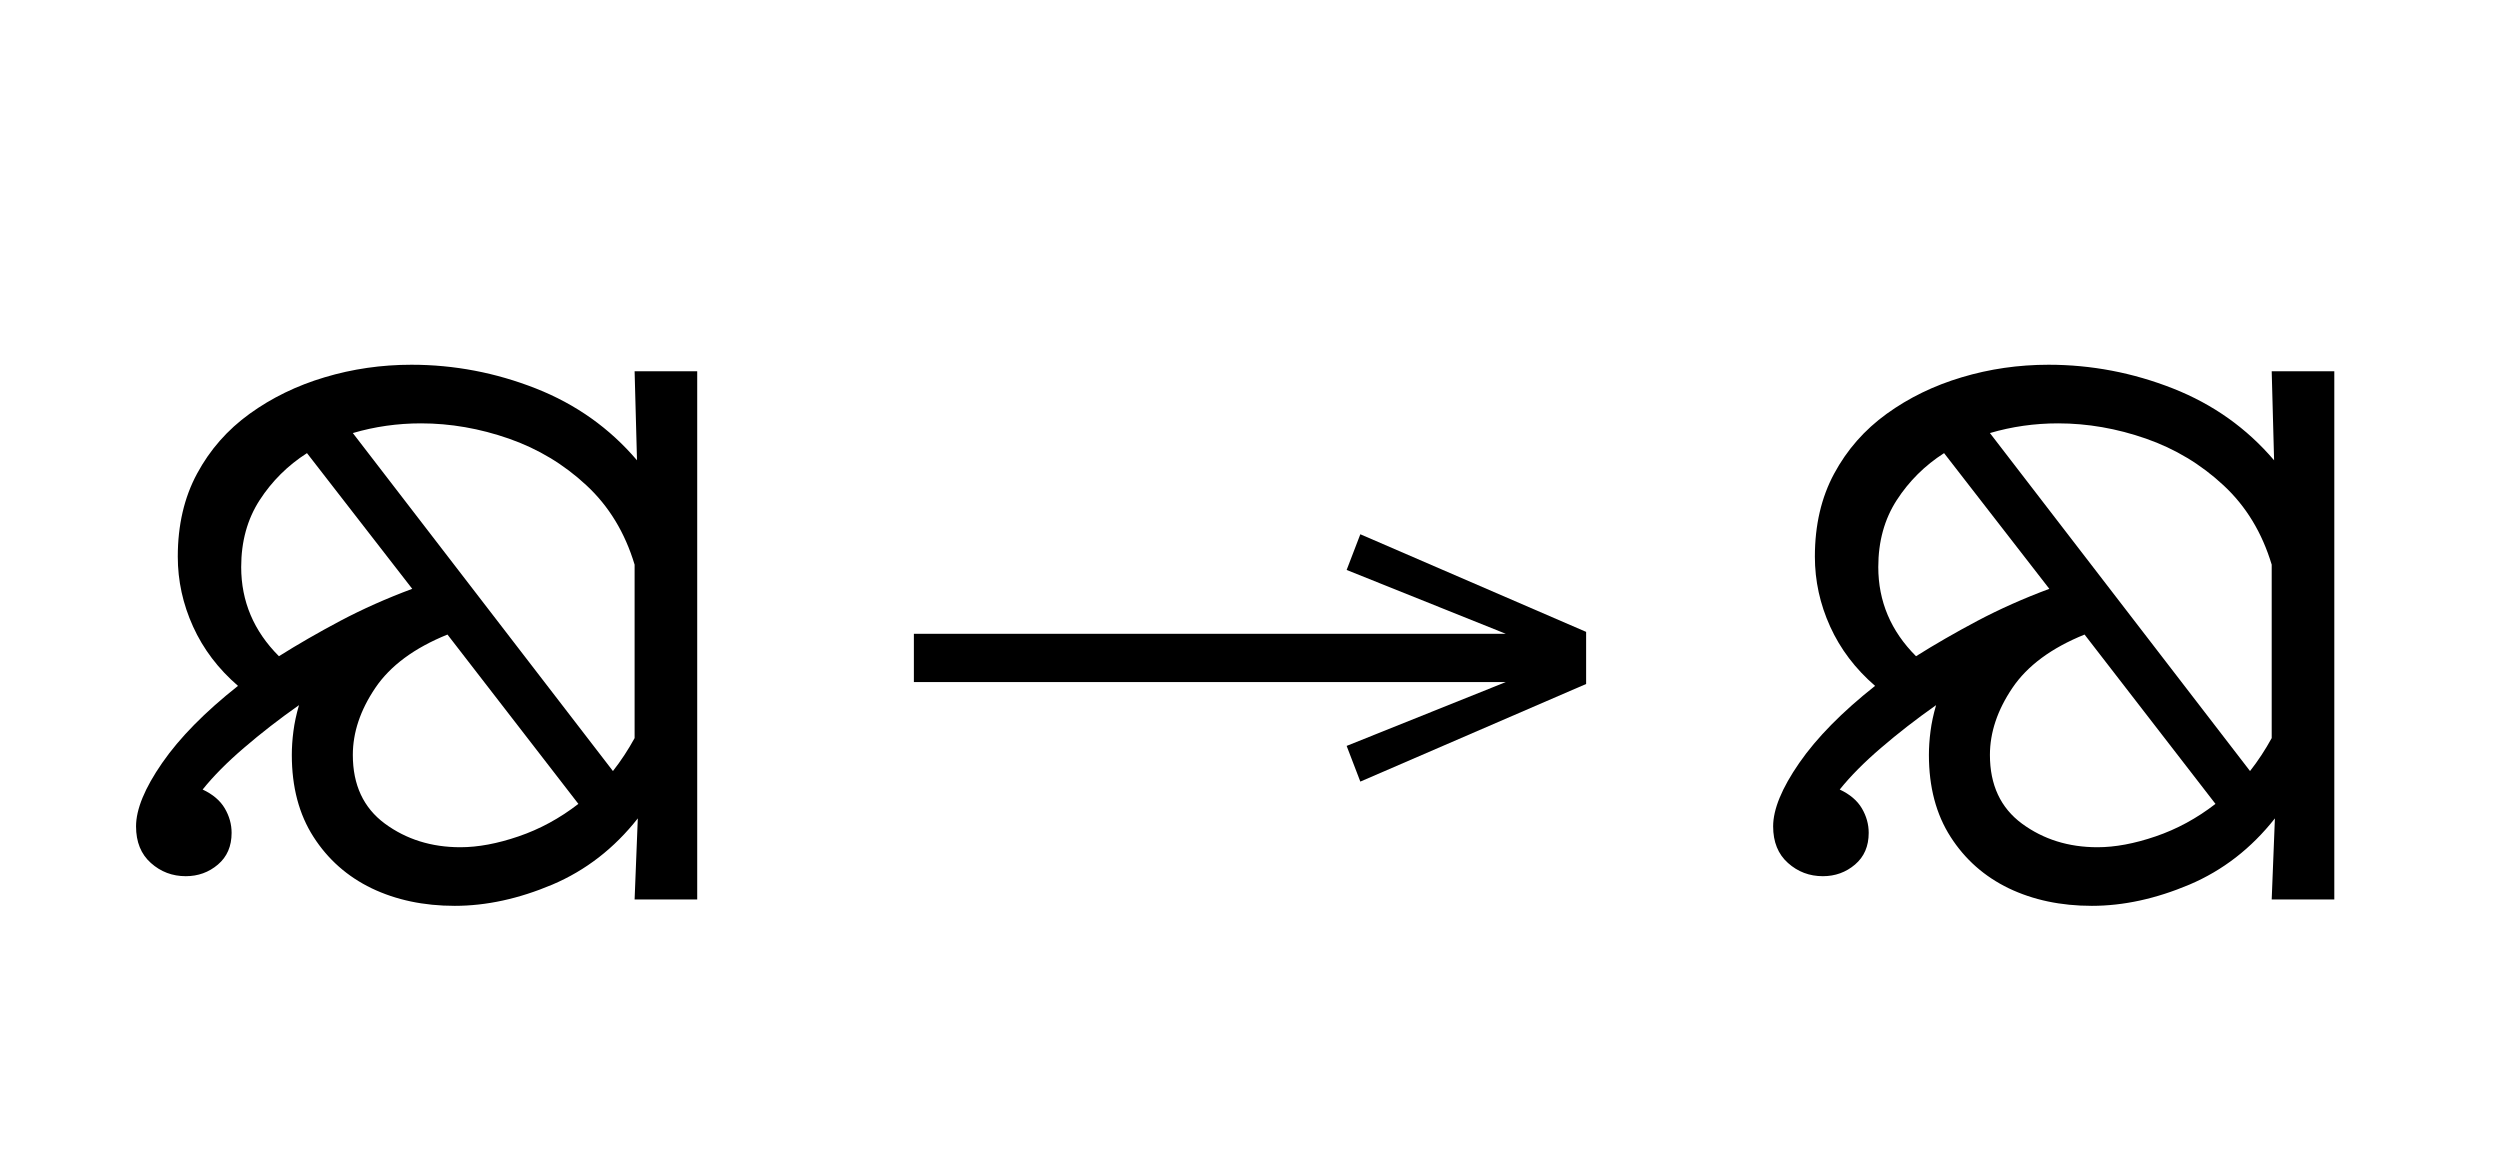 <?xml version="1.0" standalone="no"?>
<!DOCTYPE svg PUBLIC "-//W3C//DTD SVG 1.1//EN"
 "http://www.w3.org/Graphics/SVG/1.1/DTD/svg11.dtd">
<!-- Created with svg_stack (http://github.com/astraw/svg_stack) -->
<svg xmlns="http://www.w3.org/2000/svg" xmlns:sodipodi="http://sodipodi.sourceforge.net/DTD/sodipodi-0.dtd" xmlns:xlink="http://www.w3.org/1999/xlink" version="1.1" width="428.184" height="201.406">
  <defs><g>
<symbol overflow="visible" id="id0:glyph0-0">
<path style="stroke:none;" d="M 90.094 -78.547 L 90.094 0 L 44.875 0 L 44.875 -78.547 Z M 84.484 -5.609 L 84.484 -72.938 L 50.484 -72.938 L 50.484 -5.609 Z M 84.484 -5.609 "/>
</symbol>
<symbol overflow="visible" id="id0:glyph0-1">
<path style="stroke:none;" d="M 46.312 0.875 C 42.062 0.875 38.266 0.07 34.922 -1.531 C 31.586 -3.145 28.93 -5.492 26.953 -8.578 C 24.973 -11.66 23.984 -15.398 23.984 -19.797 C 23.984 -20.828 24.055 -21.91 24.203 -23.047 C 24.348 -24.18 24.602 -25.375 24.969 -26.625 C 22.258 -24.719 19.75 -22.77 17.438 -20.781 C 15.125 -18.801 13.234 -16.895 11.766 -15.062 C 13.16 -14.406 14.172 -13.547 14.797 -12.484 C 15.422 -11.422 15.734 -10.301 15.734 -9.125 C 15.734 -7.289 15.109 -5.844 13.859 -4.781 C 12.609 -3.719 11.141 -3.188 9.453 -3.188 C 7.617 -3.188 6.023 -3.789 4.672 -5 C 3.316 -6.207 2.641 -7.879 2.641 -10.016 C 2.641 -12.359 3.832 -15.254 6.219 -18.703 C 8.602 -22.148 12.066 -25.672 16.609 -29.266 C 13.898 -31.609 11.848 -34.316 10.453 -37.391 C 9.055 -40.473 8.359 -43.664 8.359 -46.969 C 8.359 -51.289 9.238 -55.082 11 -58.344 C 12.758 -61.613 15.16 -64.348 18.203 -66.547 C 21.242 -68.742 24.672 -70.41 28.484 -71.547 C 32.297 -72.691 36.258 -73.266 40.375 -73.266 C 46.238 -73.266 51.922 -72.18 57.422 -70.016 C 62.922 -67.848 67.539 -64.566 71.281 -60.172 L 70.953 -72.375 L 79.531 -72.375 L 79.531 0 L 70.953 0 L 71.391 -11.109 C 68.16 -7.004 64.254 -3.977 59.672 -2.031 C 55.086 -0.094 50.633 0.875 46.312 0.875 Z M 41.688 -65.234 C 38.457 -65.234 35.344 -64.789 32.344 -63.906 L 67.984 -17.594 C 69.078 -18.988 70.066 -20.492 70.953 -22.109 L 70.953 -45.875 C 69.629 -50.27 67.426 -53.895 64.344 -56.75 C 61.27 -59.613 57.734 -61.742 53.734 -63.141 C 49.734 -64.535 45.719 -65.234 41.688 -65.234 Z M 17.047 -45.547 C 17.047 -40.848 18.77 -36.773 22.219 -33.328 C 24.781 -34.941 27.582 -36.555 30.625 -38.172 C 33.676 -39.785 36.961 -41.25 40.484 -42.562 L 26.062 -61.156 C 23.426 -59.469 21.266 -57.32 19.578 -54.719 C 17.891 -52.113 17.047 -49.055 17.047 -45.547 Z M 32.344 -19.797 C 32.344 -15.691 33.805 -12.555 36.734 -10.391 C 39.672 -8.234 43.117 -7.156 47.078 -7.156 C 49.492 -7.156 52.148 -7.648 55.047 -8.641 C 57.953 -9.629 60.688 -11.113 63.25 -13.094 L 45.312 -36.297 C 40.77 -34.461 37.473 -32.023 35.422 -28.984 C 33.367 -25.941 32.344 -22.879 32.344 -19.797 Z M 32.344 -19.797 "/>
</symbol>
</g>
<g>
<symbol overflow="visible" id="id1:glyph0-0">
<path style="stroke:none;" d="M 5.375 -96.688 L 69.828 -96.688 L 69.828 0 L 5.375 0 Z M 8.062 -2.688 L 67.141 -2.688 L 67.141 -94 L 8.062 -94 Z M 8.062 -2.688 "/>
</symbol>
<symbol overflow="visible" id="id1:glyph0-1">
<path style="stroke:none;" d="M 68.156 -13.75 L 66.281 -18.641 L 88.094 -27.391 L 6.984 -27.391 L 6.984 -34 L 88.094 -34 L 66.281 -42.75 L 68.156 -47.641 L 99.094 -34.266 L 99.094 -27.125 Z M 68.156 -13.75 "/>
</symbol>
</g>
<g>
<symbol overflow="visible" id="id2:glyph0-0">
<path style="stroke:none;" d="M 90.094 -78.547 L 90.094 0 L 44.875 0 L 44.875 -78.547 Z M 84.484 -5.609 L 84.484 -72.938 L 50.484 -72.938 L 50.484 -5.609 Z M 84.484 -5.609 "/>
</symbol>
<symbol overflow="visible" id="id2:glyph0-1">
<path style="stroke:none;" d="M 46.312 0.875 C 42.062 0.875 38.266 0.07 34.922 -1.531 C 31.586 -3.145 28.93 -5.492 26.953 -8.578 C 24.973 -11.66 23.984 -15.398 23.984 -19.797 C 23.984 -20.828 24.055 -21.91 24.203 -23.047 C 24.348 -24.18 24.602 -25.375 24.969 -26.625 C 22.258 -24.719 19.75 -22.77 17.438 -20.781 C 15.125 -18.801 13.234 -16.895 11.766 -15.062 C 13.16 -14.406 14.172 -13.547 14.797 -12.484 C 15.422 -11.422 15.734 -10.301 15.734 -9.125 C 15.734 -7.289 15.109 -5.844 13.859 -4.781 C 12.609 -3.719 11.141 -3.188 9.453 -3.188 C 7.617 -3.188 6.023 -3.789 4.672 -5 C 3.316 -6.207 2.641 -7.879 2.641 -10.016 C 2.641 -12.359 3.832 -15.254 6.219 -18.703 C 8.602 -22.148 12.066 -25.672 16.609 -29.266 C 13.898 -31.609 11.848 -34.316 10.453 -37.391 C 9.055 -40.473 8.359 -43.664 8.359 -46.969 C 8.359 -51.289 9.238 -55.082 11 -58.344 C 12.758 -61.613 15.16 -64.348 18.203 -66.547 C 21.242 -68.742 24.672 -70.41 28.484 -71.547 C 32.297 -72.691 36.258 -73.266 40.375 -73.266 C 46.238 -73.266 51.922 -72.18 57.422 -70.016 C 62.922 -67.848 67.539 -64.566 71.281 -60.172 L 70.953 -72.375 L 79.531 -72.375 L 79.531 0 L 70.953 0 L 71.391 -11.109 C 68.16 -7.004 64.254 -3.977 59.672 -2.031 C 55.086 -0.094 50.633 0.875 46.312 0.875 Z M 41.688 -65.234 C 38.457 -65.234 35.344 -64.789 32.344 -63.906 L 67.984 -17.594 C 69.078 -18.988 70.066 -20.492 70.953 -22.109 L 70.953 -45.875 C 69.629 -50.27 67.426 -53.895 64.344 -56.75 C 61.27 -59.613 57.734 -61.742 53.734 -63.141 C 49.734 -64.535 45.719 -65.234 41.688 -65.234 Z M 17.047 -45.547 C 17.047 -40.848 18.77 -36.773 22.219 -33.328 C 24.781 -34.941 27.582 -36.555 30.625 -38.172 C 33.676 -39.785 36.961 -41.25 40.484 -42.562 L 26.062 -61.156 C 23.426 -59.469 21.266 -57.32 19.578 -54.719 C 17.891 -52.113 17.047 -49.055 17.047 -45.547 Z M 32.344 -19.797 C 32.344 -15.691 33.805 -12.555 36.734 -10.391 C 39.672 -8.234 43.117 -7.156 47.078 -7.156 C 49.492 -7.156 52.148 -7.648 55.047 -8.641 C 57.953 -9.629 60.688 -11.113 63.25 -13.094 L 45.312 -36.297 C 40.77 -34.461 37.473 -32.023 35.422 -28.984 C 33.367 -25.941 32.344 -22.879 32.344 -19.797 Z M 32.344 -19.797 "/>
</symbol>
</g>
</defs>
  <g id="id0:id0" transform="matrix(1.25,0,0,1.25,0.0,4.561)"><g id="id0:surface1">
<g style="fill:rgb(0%,0%,0%);fill-opacity:1;">
  <use xlink:href="#id0:glyph0-1" x="16" y="119.594"/>
</g>
</g>
</g>
  <g id="id1:id1" transform="matrix(1.25,0,0,1.25,147.793,0.0)"><g id="id1:surface1">
<g style="fill:rgb(0%,0%,0%);fill-opacity:1;">
  <use xlink:href="#id1:glyph0-1" x="0" y="120.844"/>
</g>
</g>
</g>
  <g id="id2:id2" transform="matrix(1.25,0,0,1.25,280.391,4.561)"><g id="id2:surface1">
<g style="fill:rgb(0%,0%,0%);fill-opacity:1;">
  <use xlink:href="#id2:glyph0-1" x="16" y="119.594"/>
</g>
</g>
</g>
</svg>
